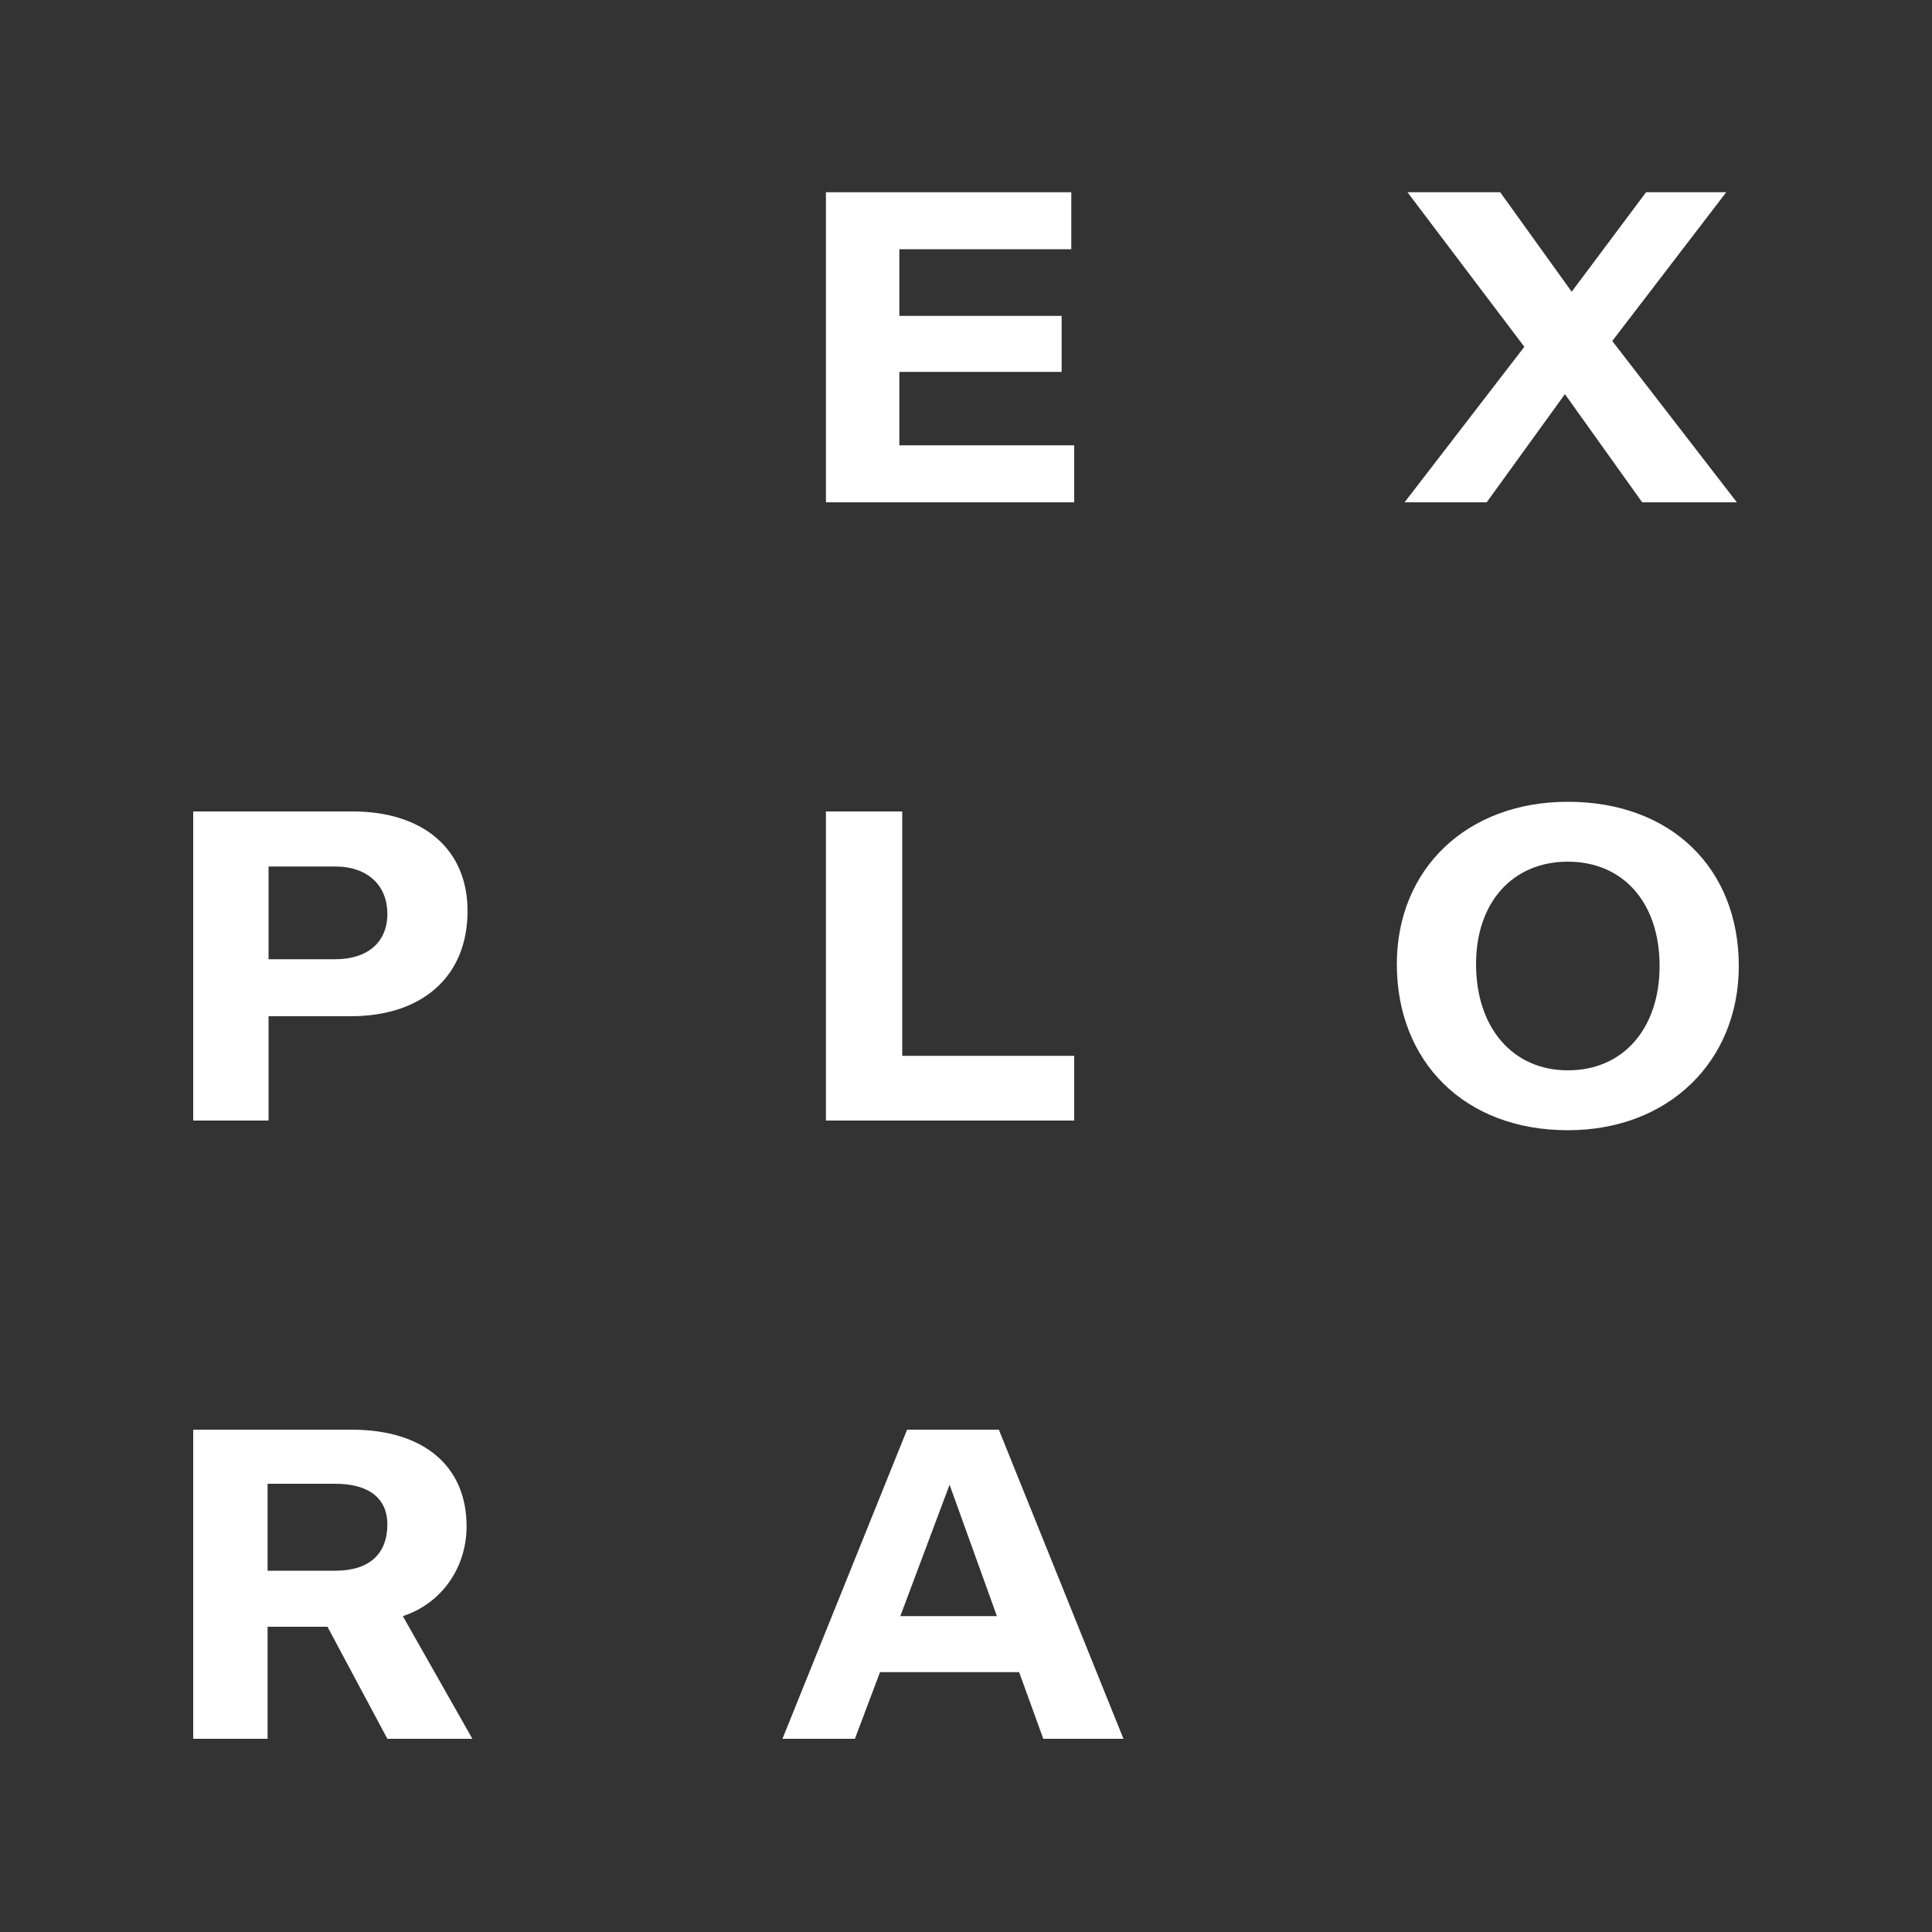 <svg width="200" height="200" viewBox="0 0 200 200" fill="none" xmlns="http://www.w3.org/2000/svg">
<rect x="0" y="0" width="200" height="200" fill="#333333" stroke="none"/>
<path d="M111.2 109.3H93.4V84H85.5V116H111.2V109.3Z" fill="white"/>
<path d="M111.2 46.1H93.1V38.5H109.9V32.7H93.1V25.8H110.9V19.9H85.5V52H111.2V46.1Z" fill="white"/>
<path d="M153.9 52L162 40.8L170 52H179.8L166.9 35.3L178.7 19.9H170.4L162.7 30.2L155.3 19.9H145.7L157.8 35.9L145.4 52H153.9Z" fill="white"/>
<path d="M93.2 167.3L98.3 153.7L103.2 167.3H93.2ZM93.9 148L81 180H88.5L91.1 173.1H105.5L108 180H116.3L103.4 148H93.9Z" fill="white"/>
<path d="M34.7 162.6H27.7V153.6H34.7C38.3 153.6 40.1 155.2 40.1 157.8C40.1 160.8 38.3 162.6 34.7 162.6ZM48.3 158C48.3 151.8 43.9 148 36.4 148H20V180H27.7V168.4H33.9L40.1 180H48.9L41.7 167.3C45.7 166 48.3 162.3 48.3 158Z" fill="white"/>
<path d="M27.8 89.7H34.7C38.1 89.7 40.1 91.7 40.1 94.6C40.1 97.5 38.1 99.3 34.7 99.3H27.8V89.7ZM27.8 105.2H36.3C43.7 105.2 48.4 101.1 48.4 94.3C48.4 87.9 43.8 84 36.5 84H20V116H27.8V105.2Z" fill="white"/>
<path d="M162.3 110.8C156.6 110.8 152.8 106.4 152.8 99.8C152.8 93.4 156.6 89.2 162.3 89.2C168 89.2 171.8 93.4 171.8 100C171.8 106.4 168.1 110.8 162.3 110.8ZM162.3 83C151.8 83 144.6 90 144.6 99.8C144.6 109.9 151.6 117 162.3 117C172.8 117 180 109.8 180 100C180 89.9 173 83 162.3 83Z" fill="white"/>
</svg>
